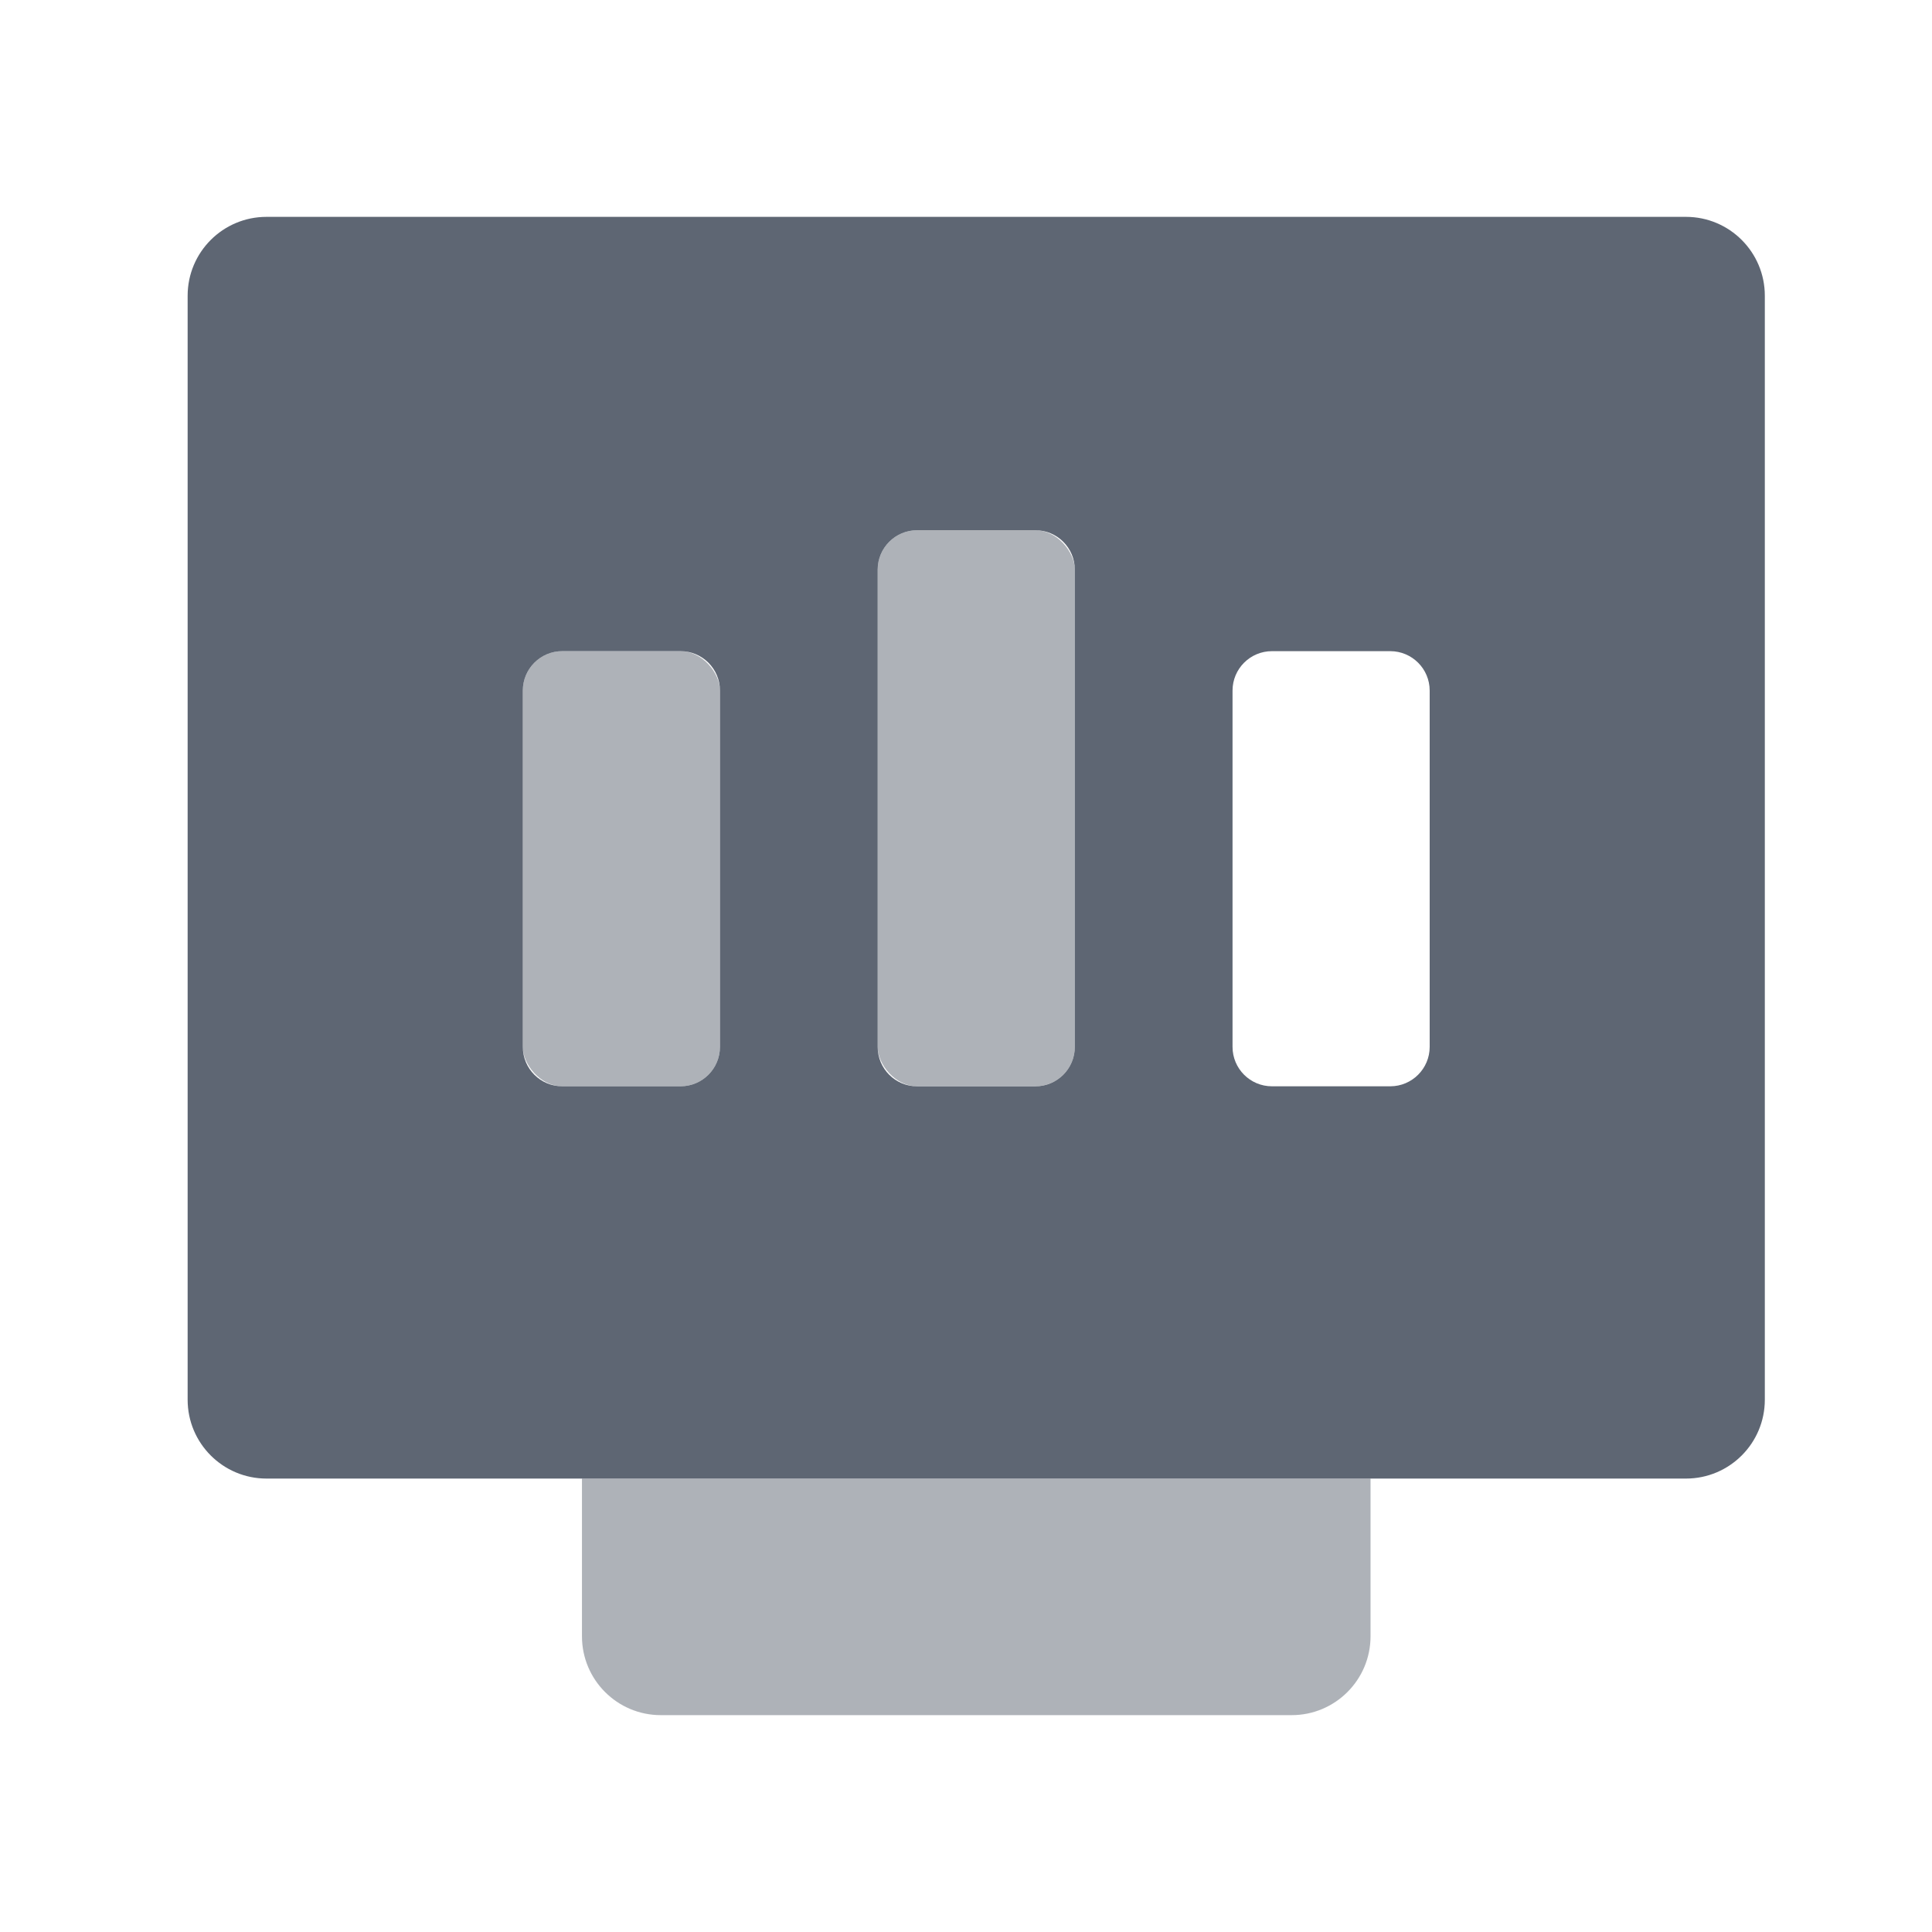 <svg class="force-icon force-icon-Monitor_Measure c-m-sidebar-prefix-icon" width="1em" height="1em" viewBox="0 0 49 48"
     fill="currentColor" xmlns="http://www.w3.org/2000/svg">
  <path opacity=".5" fill="#5E6673"
        d="M14.76 37V41C14.76 42.105 15.655 43 16.76 43H32.76C33.864 43 34.76 42.105 34.76 41V37H14.76Z"></path>
  <rect fill="#5E6673" opacity=".5" x="13.26" y="16.015" width="5" height="11.036" rx="1"></rect>
  <rect fill="#5E6673" opacity=".5" x="22.26" y="12.948" width="5" height="14.103" rx="1"></rect>
  <path fill-rule="evenodd" clip-rule="evenodd" fill="#5E6673"
        d="M6.759 5C5.655 5 4.759 5.895 4.759 7V35C4.759 36.105 5.655 37 6.759 37H42.76C43.864 37 44.76 36.105 44.76 35V7C44.76 5.895 43.864 5 42.76 5H6.759ZM14.26 16.015C13.707 16.015 13.26 16.463 13.26 17.015V26.051C13.26 26.604 13.707 27.051 14.26 27.051H17.26C17.812 27.051 18.26 26.604 18.26 26.051V17.015C18.26 16.463 17.812 16.015 17.26 16.015H14.26ZM22.26 13.948C22.26 13.396 22.707 12.948 23.26 12.948H26.26C26.812 12.948 27.26 13.396 27.26 13.948V26.052C27.26 26.604 26.812 27.052 26.26 27.052H23.26C22.707 27.052 22.26 26.604 22.26 26.052V13.948ZM32.26 16.015C31.707 16.015 31.26 16.463 31.26 17.015V26.051C31.26 26.603 31.707 27.051 32.26 27.051H35.26C35.812 27.051 36.26 26.603 36.26 26.051V17.015C36.26 16.463 35.812 16.015 35.26 16.015H32.26Z"></path>
</svg>
